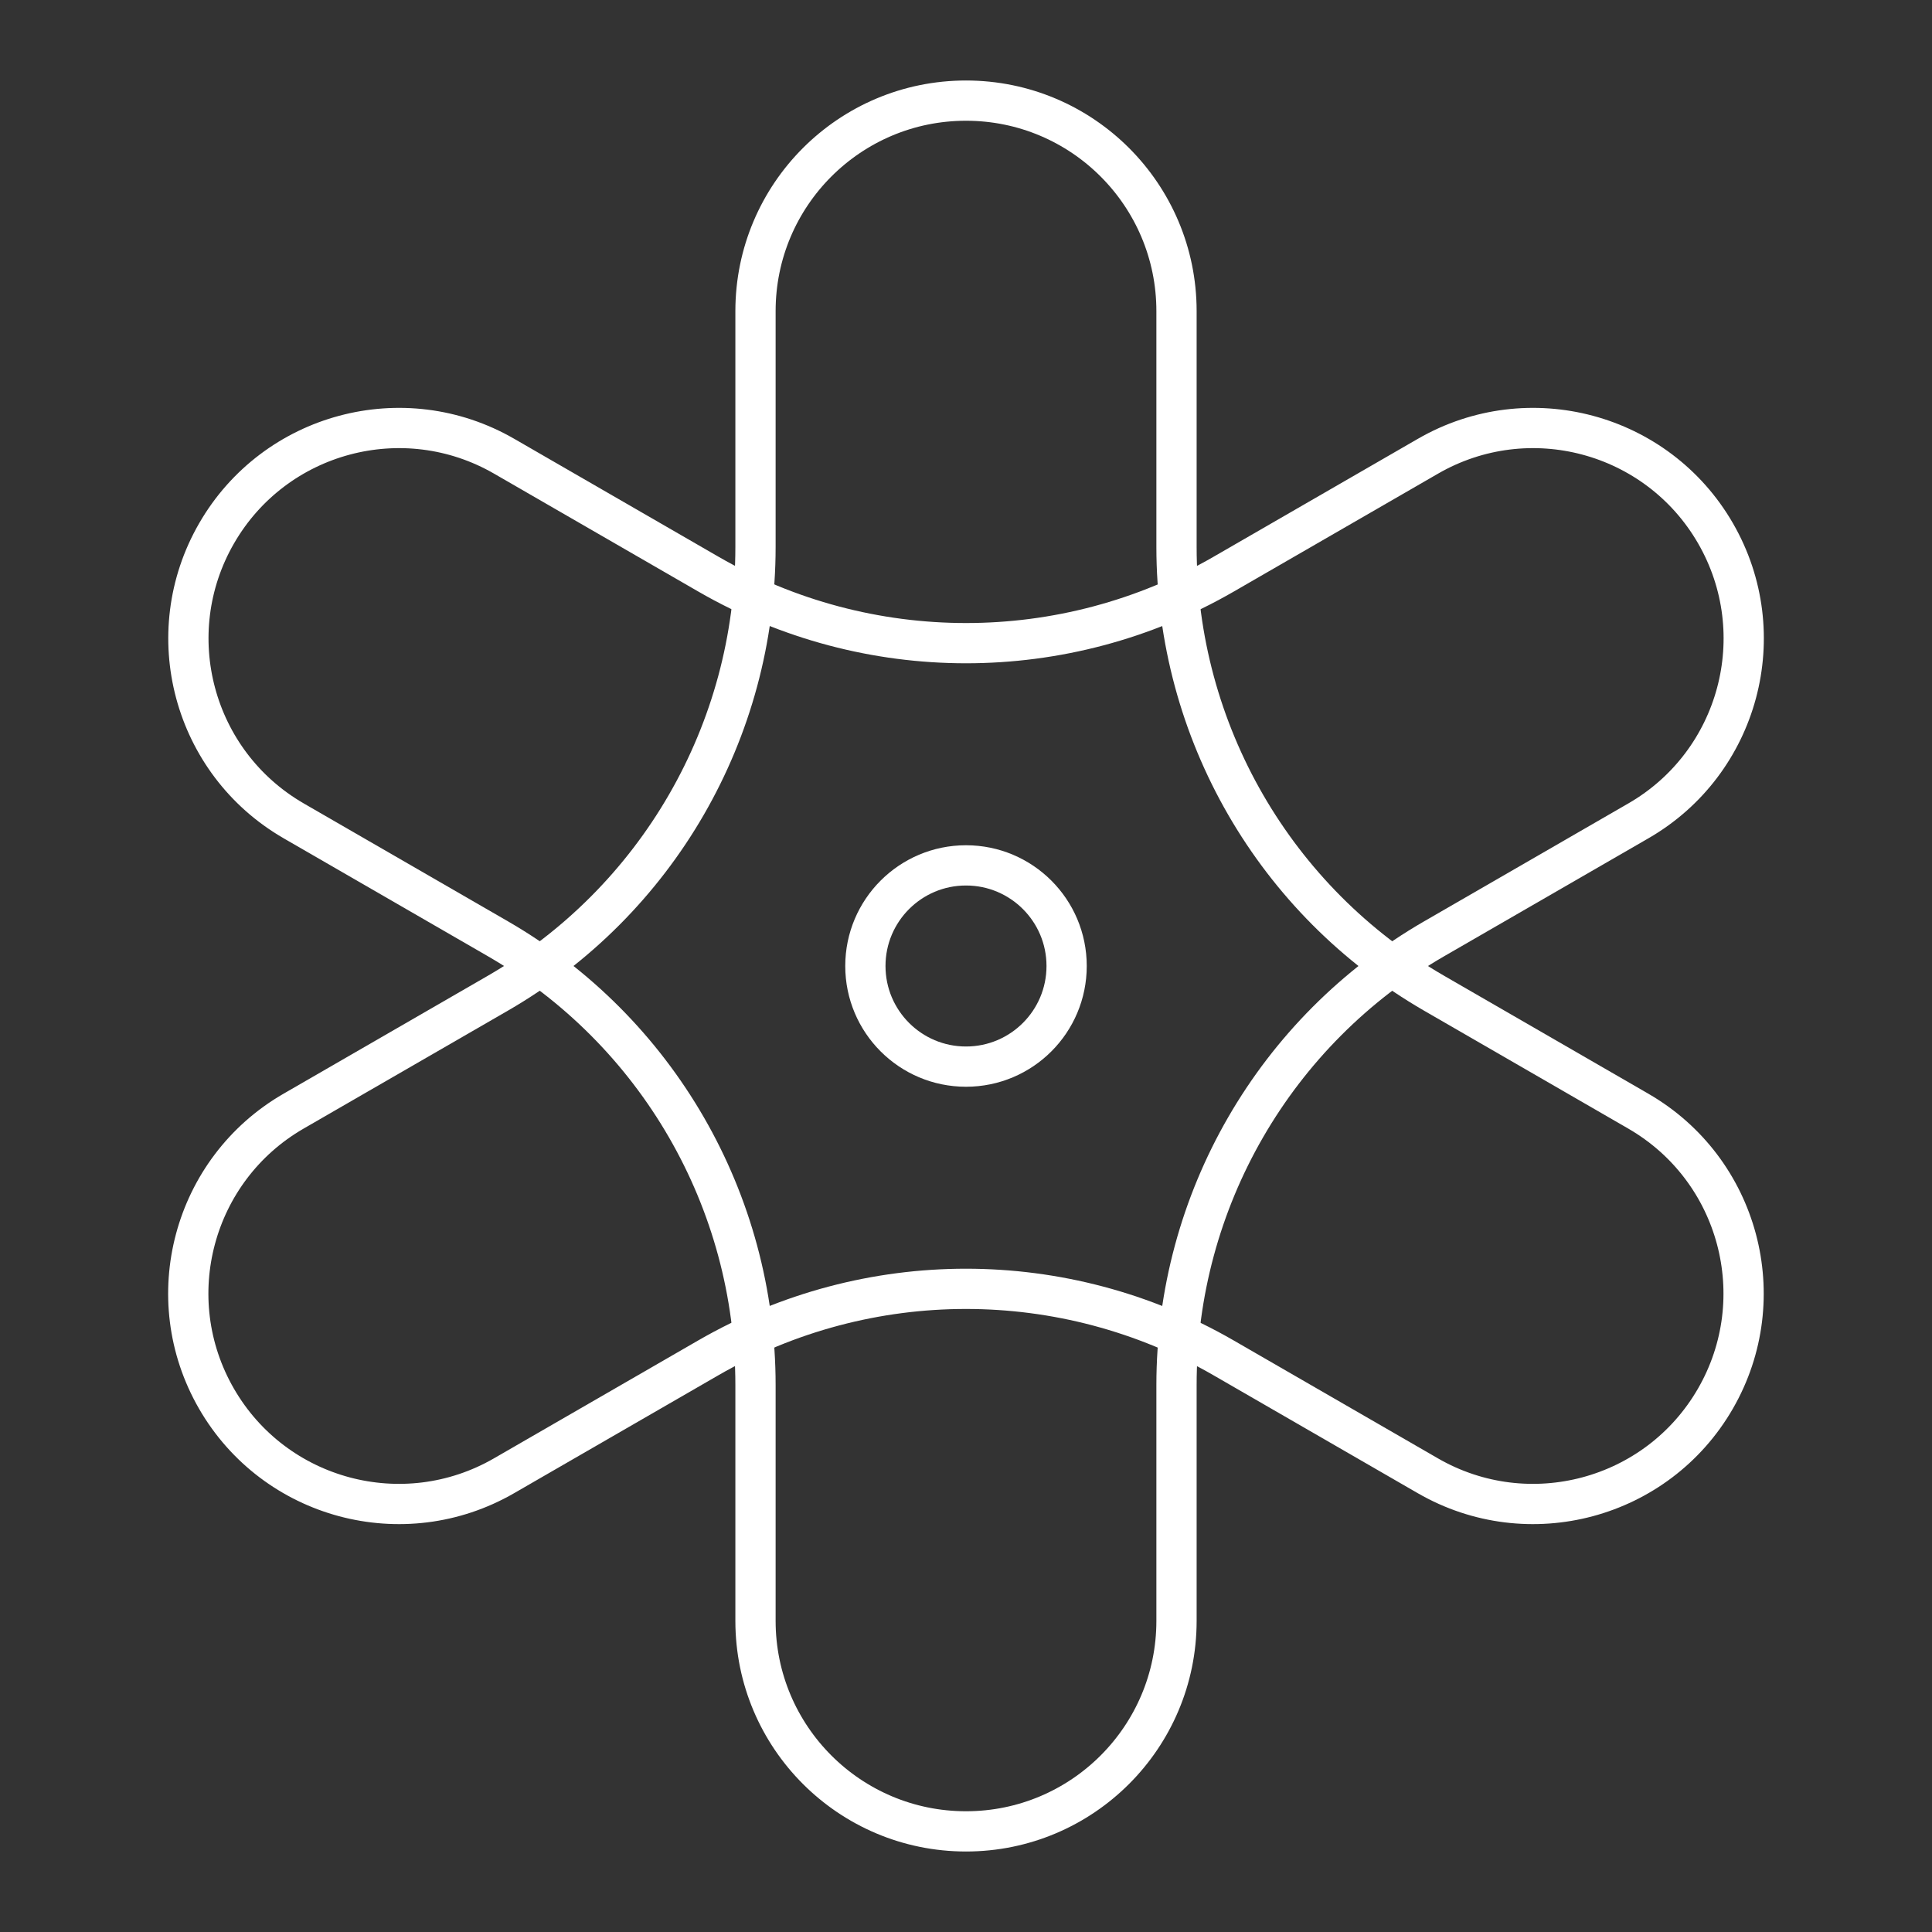 <?xml version="1.0" encoding="UTF-8"?><svg id="b" xmlns="http://www.w3.org/2000/svg" viewBox="0 0 48 48"><rect x="0" y="0" width="48" height="48" fill="#333333" stroke="none"/><defs><style>.c{fill:none;stroke:#fff;stroke-linecap:round;stroke-linejoin:round;}</style></defs><path class="c" d="m40.705,27.607l-5.071-2.928c-3.963-2.288-6.404-6.516-6.404-11.091v-5.858c0-2.888-2.341-5.23-5.23-5.23h0c-2.888,0-5.23,2.341-5.23,5.23v5.857c0,4.576-2.441,8.804-6.404,11.091l-5.073,2.929c-2.501,1.444-3.358,4.643-1.914,7.144h0c1.444,2.501,4.643,3.358,7.144,1.914l5.072-2.928c3.963-2.288,8.845-2.288,12.807,0l5.072,2.928c2.501,1.444,5.7.587,7.144-1.914h0c1.444-2.501.587-5.7-1.914-7.144Z"/><path class="c" d="m7.295,20.393l5.071,2.928c3.963,2.288,6.404,6.516,6.404,11.091v5.858c0,2.888,2.341,5.23,5.23,5.23h0c2.888,0,5.23-2.341,5.23-5.23v-5.857c0-4.576,2.441-8.804,6.404-11.091l5.073-2.929c2.501-1.444,3.358-4.643,1.914-7.144h0c-1.444-2.501-4.643-3.358-7.144-1.914l-5.072,2.928c-3.963,2.288-8.845,2.288-12.807,0l-5.072-2.928c-2.501-1.444-5.7-.587-7.144,1.914h0c-1.444,2.501-.587,5.7,1.914,7.144Z"/><circle class="c" cx="24" cy="24" r="2.5"/></svg>